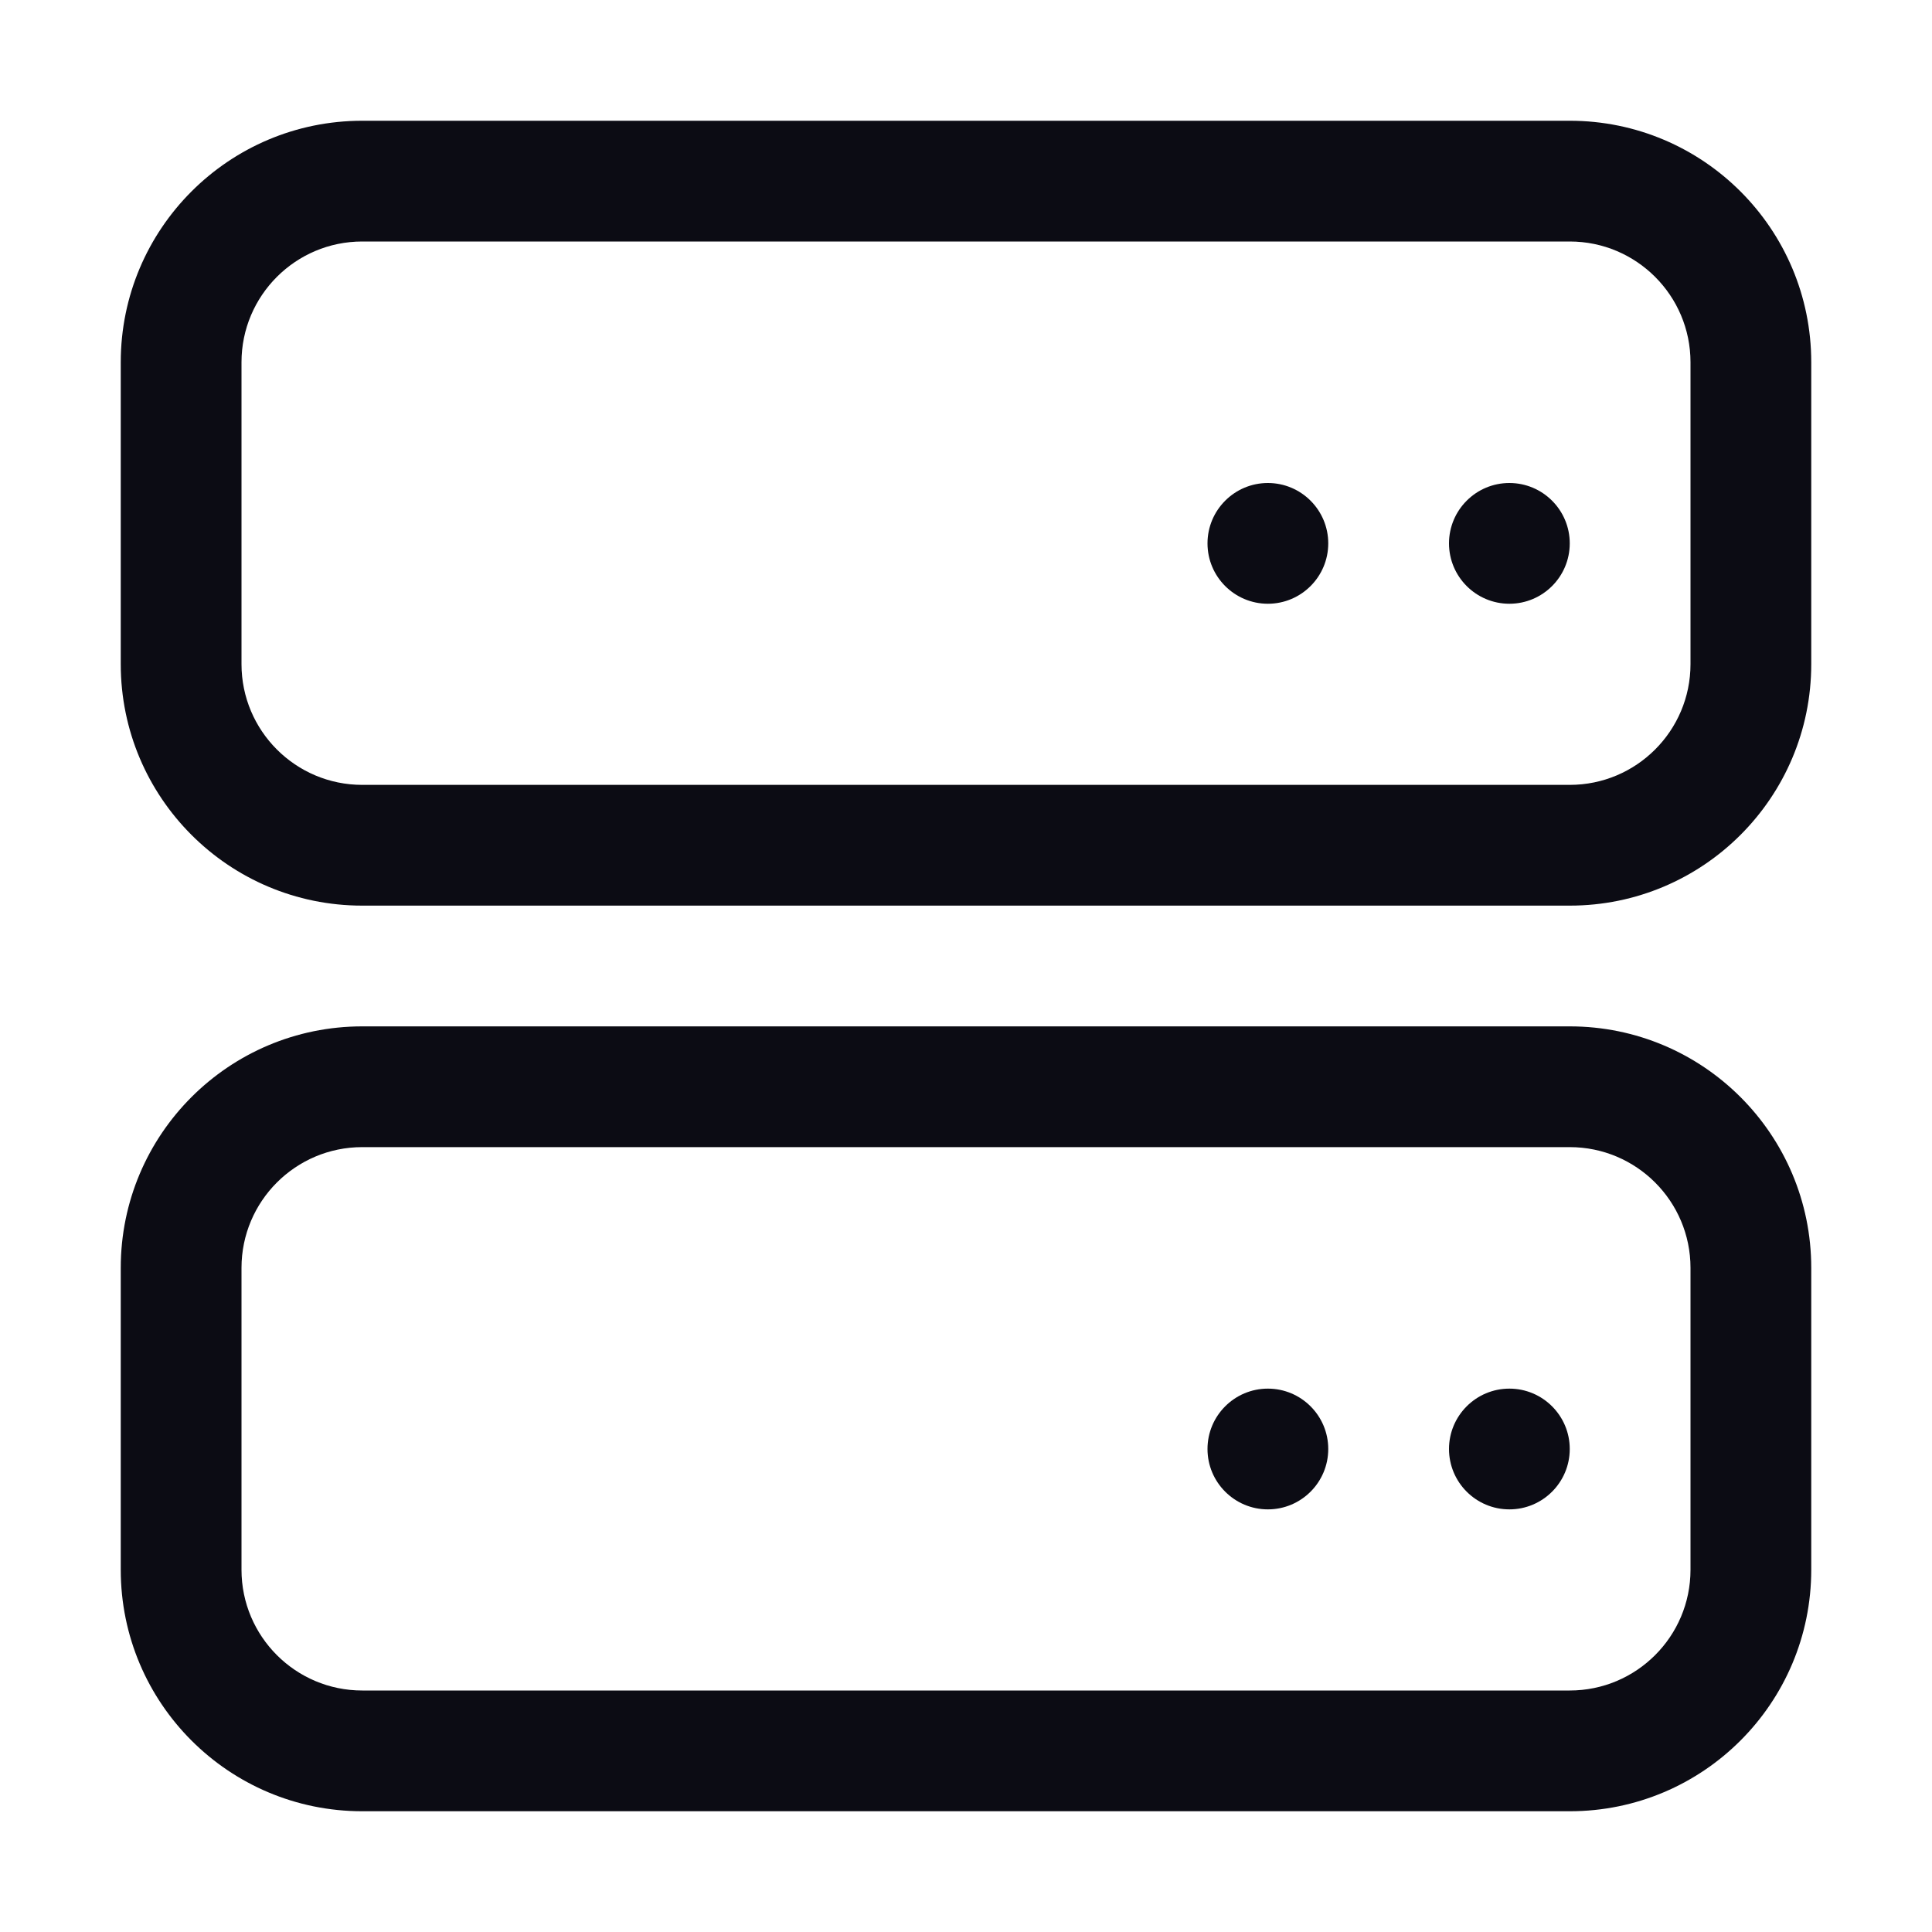 <svg width="24" height="24" viewBox="0 0 24 24" fill="none" xmlns="http://www.w3.org/2000/svg">
<path fill-rule="evenodd" clip-rule="evenodd" d="M4.5 3H19.5C20.328 3 21 3.672 21 4.5L21 8.25C21 9.078 20.328 9.75 19.5 9.75H4.5C3.672 9.75 3 9.078 3 8.25L3 4.5C3 3.672 3.672 3 4.5 3ZM1.5 4.5C1.5 2.843 2.843 1.5 4.5 1.5H19.5C21.157 1.5 22.5 2.843 22.5 4.5L22.5 8.25C22.5 9.907 21.157 11.25 19.5 11.25H4.5C2.843 11.25 1.5 9.907 1.5 8.25V4.5ZM4.5 14.25H19.5C20.328 14.25 21 14.922 21 15.75L21 19.5C21 20.328 20.328 21 19.5 21H4.5C3.672 21 3 20.328 3 19.5L3 15.75C3 14.922 3.672 14.25 4.5 14.25ZM1.5 15.75C1.5 14.093 2.843 12.75 4.5 12.75H19.5C21.157 12.75 22.5 14.093 22.5 15.75L22.5 19.5C22.5 21.157 21.157 22.5 19.5 22.5H4.5C2.843 22.5 1.5 21.157 1.5 19.5V15.75ZM19.5 6.75C19.5 7.164 19.164 7.5 18.75 7.5C18.336 7.5 18 7.164 18 6.75C18 6.336 18.336 6 18.75 6C19.164 6 19.5 6.336 19.5 6.75ZM18.75 18.75C19.164 18.75 19.5 18.414 19.5 18C19.5 17.586 19.164 17.25 18.75 17.25C18.336 17.25 18 17.586 18 18C18 18.414 18.336 18.75 18.75 18.75ZM16.5 6.75C16.5 7.164 16.164 7.5 15.75 7.5C15.336 7.5 15 7.164 15 6.75C15 6.336 15.336 6 15.75 6C16.164 6 16.5 6.336 16.5 6.75ZM15.75 18.75C16.164 18.75 16.5 18.414 16.5 18C16.5 17.586 16.164 17.25 15.75 17.25C15.336 17.25 15 17.586 15 18C15 18.414 15.336 18.75 15.75 18.75Z" fill="#0C0C14"/>
</svg>
